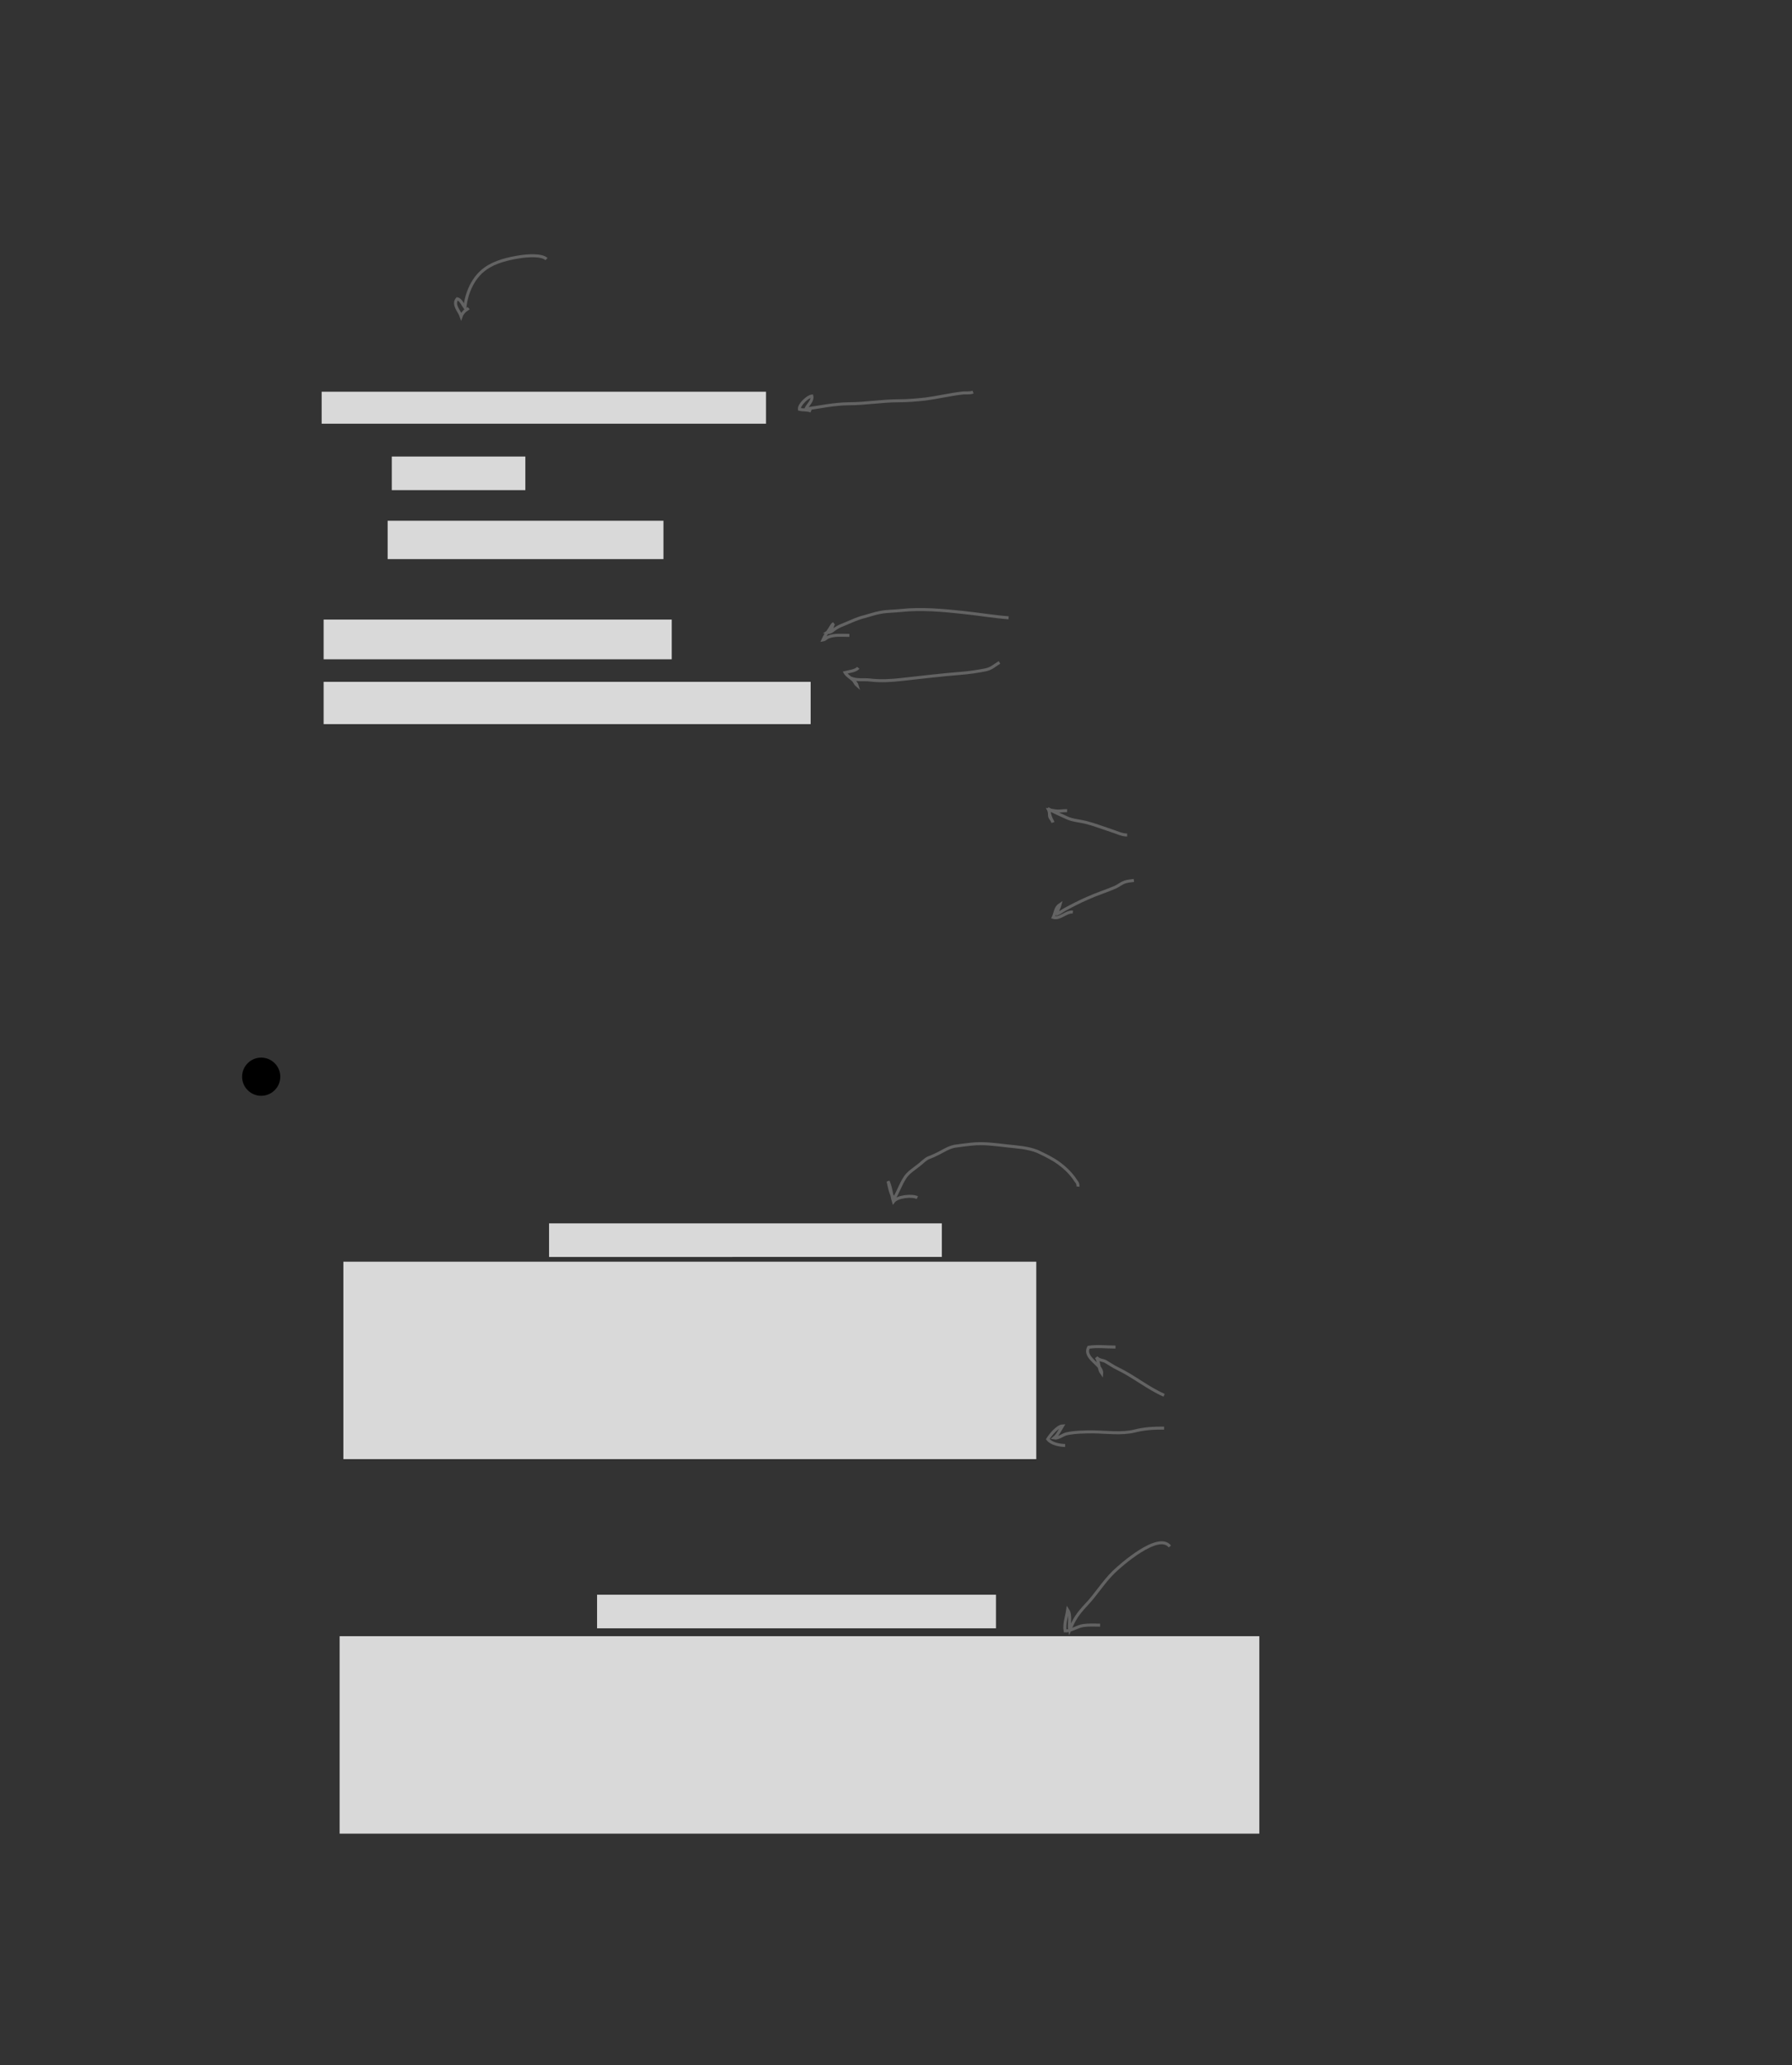 <?xml version="1.0" encoding="UTF-8" standalone="no"?>
<!DOCTYPE svg PUBLIC "-//W3C//DTD SVG 1.1//EN"
"http://www.w3.org/Graphics/SVG/1.1/DTD/svg11.dtd">
<svg viewBox="0 0 907 1045" version="1.1" xmlns="http://www.w3.org/2000/svg" xmlns:xlink="http://www.w3.org/1999/xlink">
<rect x="0" y="0" width="907" height="1045" fill="#333333" stroke="none"/>
<defs>
<clipPath id="c0_321"><path d="M-2.6,1047.7V-2.6H910.2V1047.7Z"/></clipPath>
<style type="text/css"><![CDATA[
.g0_321{
fill: #D9D9D9;
}
.g1_321{
fill: none;
stroke: #636363;
stroke-width: 1.527;
stroke-linecap: butt;
stroke-linejoin: miter;
stroke-miterlimit: 4;
}
.g2_321{
}
.g3_321{
fill: none;
stroke: #000000;
stroke-width: 1.527;
stroke-linecap: butt;
stroke-linejoin: miter;
stroke-miterlimit: 4;
}
.g4_321{
fill: none;
stroke: #FFFFFF;
stroke-width: 1.909;
stroke-linecap: butt;
stroke-linejoin: miter;
}
.g5_321{
fill: none;
stroke: #000000;
stroke-width: 0.381;
stroke-linecap: butt;
stroke-linejoin: miter;
}
]]></style>
</defs>
<path d="M171.9,827.9v99.9H637.4V827.9H171.9Z" class="g0_321"/>
<path d="M173.8,638.4v99.9H524.5V638.4H173.8Z" class="g0_321"/>
<path d="M163.8,345v21.4H410.3V345H163.8Z" class="g0_321"/>
<path d="M196.2,263.5v19.4H335.8V263.5H196.2Z" class="g0_321"/>
<path d="M198.3,231v17h67.6V231H198.3Z" class="g0_321"/>
<path d="M162.8,198.2v16.2H387.7V198.2H162.8Z" class="g0_321"/>
<path d="M163.8,313.5v20.1H340V313.5H163.8Z" class="g0_321"/>
<path d="M276.6,131.1c-2.5,-2.4,-10,-1.7,-13.3,-1.2c-5.9,.9,-12.8,2.5,-17.7,6.1c-6.2,4.4,-9.6,12.4,-10.3,19.7c-1,-1.4,-2.1,-4.2,-3.9,-4.5c-2.4,2.9,1.1,6.2,2,8.8c.3,-.9,1.2,-2,1.9,-2.7c.6,-.5,1.4,-.9,1.9,-1.4m255.3,42.5c-2,.7,-3.7,.2,-5.6,.5c-6.1,.7,-12.3,2.2,-18.4,3c-4.6,.5,-9.2,.9,-13.8,.9c-8.4,0,-16.7,1.5,-25.1,1.5c-7.5,.1,-14.5,1.6,-21.8,2.7c.9,-2,3.7,-4.2,3.1,-6.6c-2.1,.2,-6.6,4.4,-6.3,6.7c2,.5,4,.1,5.9,.9m100,104.6c-7.7,-.6,-15.3,-1.9,-23,-2.7c-10.1,-1.1,-21.3,-2.1,-31.5,-1c-3.5,.4,-7.1,.3,-10.6,1c-2.7,.5,-5.2,1.4,-7.8,2.1c-3.4,.8,-6.3,2.2,-9.4,3.5c-1.8,.7,-3.5,1.4,-5.1,2.4c-1.5,.9,-2.5,2.4,-4.5,2.1c1.4,-.9,1.9,-1.1,2.6,-2.6c.3,-.7,.3,-1.3,.8,-1.9c-1,.5,-1.4,1.7,-2,2.6c-1.3,1.9,-2.5,3.5,-3.5,5.7c1.2,-.2,1.7,-1,2.6,-1.4c3.1,-1.4,7.6,-.9,10.8,-.9m76,13.7c-2.5,1.4,-3.8,3,-6.9,3.7c-4,.8,-8.6,1.5,-12.7,1.8c-10,.8,-19.9,2,-29.9,3.1c-5.1,.6,-10.8,.9,-15.9,.3c-3,-.4,-7,.3,-9.8,-1c1.7,1,1.7,2.5,3.1,3.7c-.8,-2.7,-4.8,-4.2,-6.1,-6.5c1.9,-.5,5.4,-.8,6.7,-2.4m136.1,84.6c-2.6,.1,-5.6,-1.5,-8,-2.2c-4.3,-1.4,-8.6,-3.1,-13,-4.2c-3.2,-.8,-6.5,-.9,-9.5,-2.3c-3.2,-1.5,-6.6,-2.9,-9.7,-4.7c.9,1,.7,2.3,1.1,3.4c.3,1.1,1.1,2.7,1.5,3.6c-.2,-1.1,-1.1,-1.6,-1.5,-2.6c-.5,-1.3,.1,-2.5,-.6,-3.7c1.2,.2,2.2,.3,3.4,.5c2.2,.3,3.8,-.2,5.9,-.1m33.8,35.3c-1.5,.2,-3.1,.3,-4.6,.8c-1.7,.6,-3.1,1.8,-4.8,2.6c-4.6,2,-9.5,3.5,-14.1,5.6c-3.9,1.7,-7.6,3.6,-11.3,5.6c-1.3,.7,-2.6,1.8,-3.9,2.3c-.2,-1.6,1,-3.2,1.4,-4.8c-2.5,1.6,-2.4,4.2,-3.5,6.6c3.5,1,6.6,-3.1,9.9,-2.7" class="g1_321"/>
<path d="M132.2,553.7c4.9,0,8.9,-4,8.9,-8.9c0,-4.9,-4,-8.9,-8.9,-8.9c-4.9,0,-8.9,4,-8.9,8.9c0,4.9,4,8.9,8.9,8.9Z" class="g2_321"/>
<path d="M132.2,553.7c4.9,0,8.9,-4,8.9,-8.9c0,-4.9,-4,-8.9,-8.9,-8.9c-4.9,0,-8.9,4,-8.9,8.9c0,4.9,4,8.9,8.9,8.9Z" class="g3_321"/>
<path d="M277.9,619v17H476.7V619H277.9Z" class="g0_321"/>
<path d="M302.2,806.9v17H504.1v-17H302.2Z" class="g0_321"/>
<path d="M589.2,706c-8.4,-3.7,-15.2,-9.5,-23.5,-13.5c-2.3,-1.1,-3.9,-2.3,-6,-3.5c-1.5,-.9,-3.2,-.5,-4.8,-2.2c1.5,2.4,1.1,5.9,2.7,8.1c.4,-4.5,-9.5,-7.7,-6.6,-13.2c4.3,-.7,9.2,-.1,13.6,-.1m24.6,41c-5.6,0,-9.8,.2,-15,1.5c-6.5,1.6,-14.3,.5,-21,.4c-3.9,0,-9.5,.1,-13.4,1c-2,.5,-4.2,2.5,-6.3,2.1c1.9,-1.6,3,-4,4.3,-6.1c-2.6,.1,-6.2,4.6,-7.5,6.7c1.9,2.4,5.9,3.1,8.8,3.2m53,51.1c-5.7,-7.4,-24.7,9.3,-28.5,13c-5.2,5.1,-9,11.5,-14.1,16.8c-4.1,4.4,-5.9,7.2,-8.1,12.5c-.6,-3.2,.9,-7.3,-1,-10.2c-.5,3.5,-1.9,7.1,-1.3,10.6c2.9,.2,6.2,-2.3,9.2,-2.7c2.8,-.4,5.7,-.2,8.5,-.2M545.6,600.4c.1,-1,-.2,-2,-1,-2.8c-2.7,-4.3,-6.8,-8,-11.2,-10.7c-2.7,-1.6,-5.5,-3,-8.3,-4.3c-5.1,-2,-10.2,-2.2,-15.5,-2.8c-6.1,-.7,-11.6,-1.5,-17.7,-.9c-3,.3,-5.9,.7,-8.8,1.1c-3.1,.7,-5.2,2.1,-7.9,3.5c-1.8,.9,-3.5,1.7,-5.4,2.4c-1.8,.9,-3.1,2.4,-4.8,3.7c-2.6,2.1,-5.6,3.8,-7.3,6.8c-2,3.2,-3.2,6.9,-5.2,10.1c-1.8,-2.3,-2.4,-6,-3,-8.8c1.5,3.3,1.7,7,2.7,10.3c1.9,-2.6,9.4,-3.4,12.1,-2" class="g1_321"/>
<g clip-path="url(#c0_321)">
<path d="M-4.5,13.7H-27.4m939.5,0H935M-4.5,1031.2H-27.4m939.5,0H935M13.7,-4.5V-27.4m0,1077v22.9m880,-1077V-27.4m0,1077v22.9" class="g4_321"/>
<path d="M-4.5,13.7H-27.4m939.5,0H935M-4.5,1031.2H-27.4m939.5,0H935M13.7,-4.5V-27.4m0,1077v22.9m880,-1077V-27.4m0,1077v22.9" class="g5_321"/>
</g>
</svg>